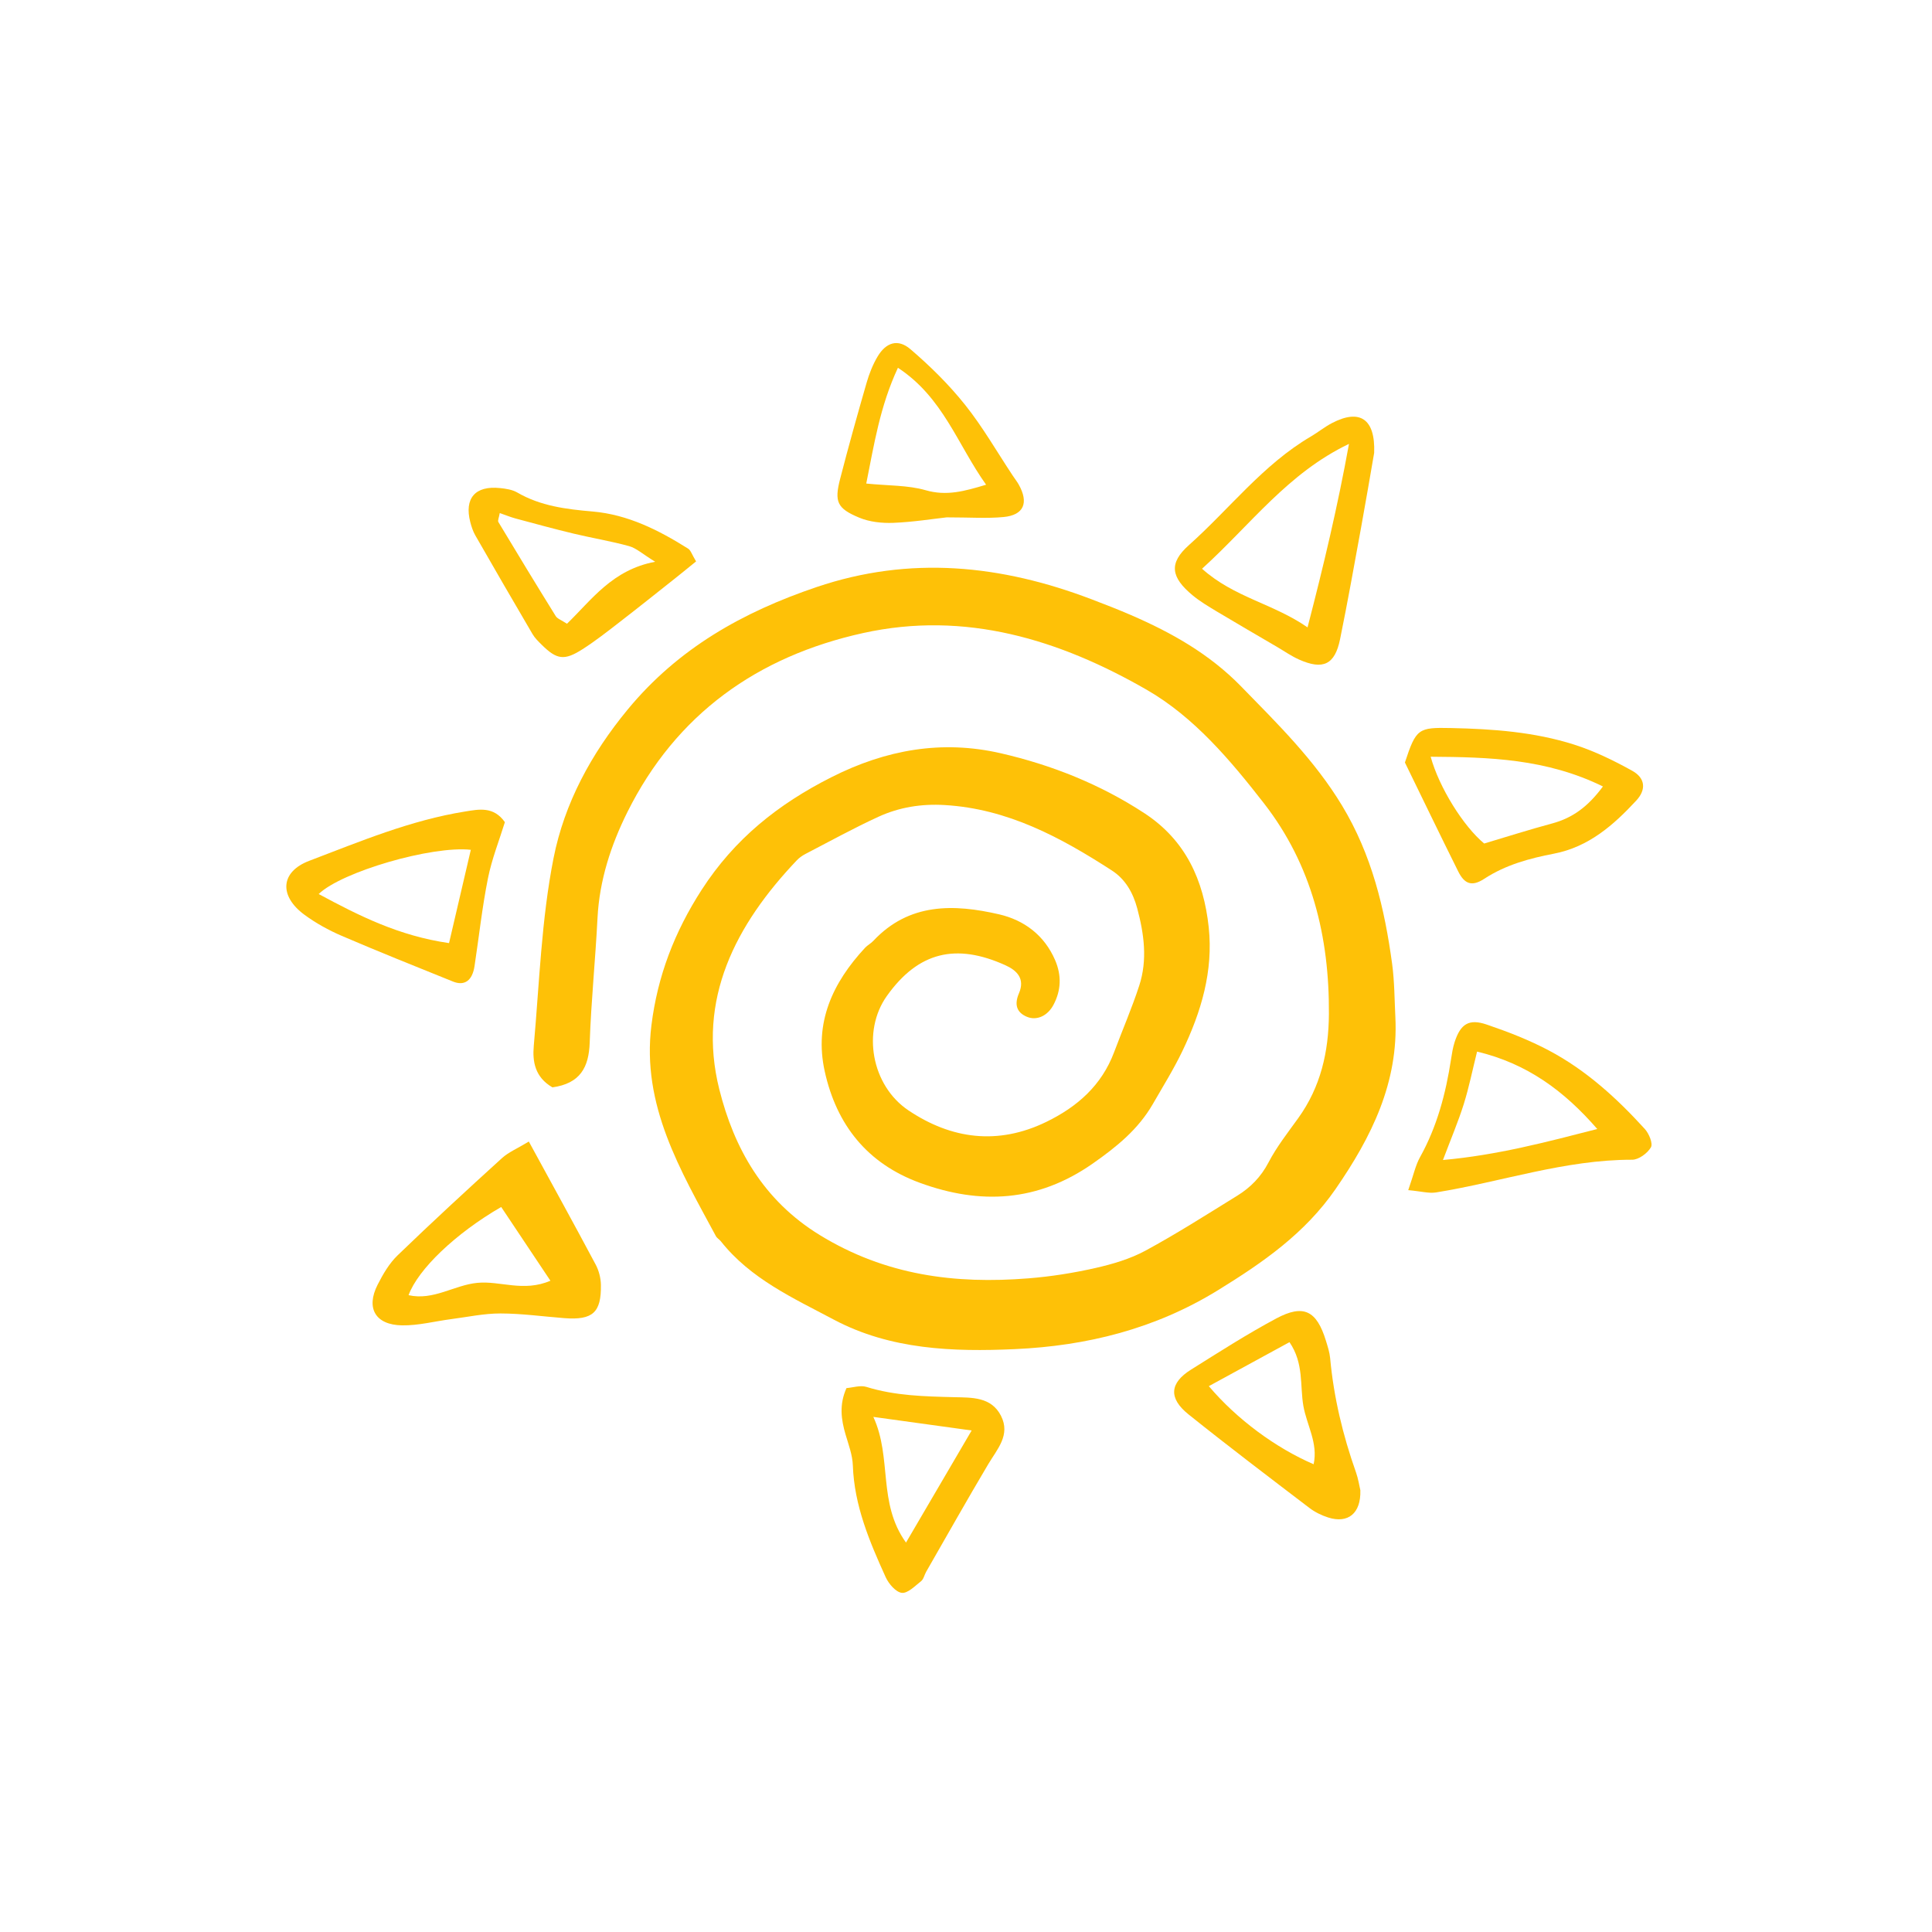 <svg xmlns="http://www.w3.org/2000/svg" xmlns:xlink="http://www.w3.org/1999/xlink" width="400" zoomAndPan="magnify" viewBox="0 0 300 300" height="400" preserveAspectRatio="xMidYMid meet" version="1.0"><defs><clipPath id="4db149a22d"><path d="M 218 158 L 256.961 158 L 256.961 186 L 218 186 Z M 218 158 " clip-rule="nonzero"/></clipPath><clipPath id="ca156c6fb3"><path d="M 130 215 L 156 215 L 156 247.555 L 130 247.555 Z M 130 215 " clip-rule="nonzero"/></clipPath></defs><path fill="#fec107" d="M 85.77 168.84 C 83.055 167.254 82.668 164.828 82.883 162.406 C 83.754 152.664 84.066 142.793 85.957 133.238 C 87.637 124.75 91.777 117.066 97.465 110.176 C 105.316 100.66 115.348 95.039 126.773 91.168 C 141.316 86.238 155.457 87.711 169.484 93.051 C 171.555 93.84 173.621 94.641 175.652 95.523 C 181.957 98.254 187.816 101.559 192.719 106.586 C 198.387 112.398 204.113 118.008 208.391 125.086 C 213.027 132.758 215 141.059 216.172 149.691 C 216.539 152.422 216.535 155.203 216.672 157.961 C 217.168 168.105 212.969 176.551 207.383 184.641 C 202.621 191.531 196.129 196.031 189.113 200.352 C 179.332 206.371 168.742 208.988 157.59 209.492 C 147.992 209.926 138.277 209.582 129.496 204.922 C 123.191 201.574 116.547 198.586 111.93 192.742 C 111.699 192.457 111.332 192.258 111.164 191.945 C 105.652 181.703 99.605 171.641 101.152 159.215 C 102.102 151.566 104.727 144.73 108.945 138.184 C 114.051 130.27 120.816 124.871 129.113 120.68 C 137.586 116.398 146.254 114.867 155.395 116.965 C 163.316 118.785 170.848 121.785 177.719 126.285 C 184.113 130.477 186.898 136.656 187.688 143.965 C 188.422 150.816 186.512 157.141 183.605 163.203 C 182.25 166.031 180.578 168.711 179.012 171.434 C 176.746 175.363 173.406 178.07 169.688 180.672 C 161.148 186.645 152.234 187.113 142.816 183.66 C 134.695 180.684 129.898 174.695 128.062 166.355 C 126.395 158.785 129.289 152.594 134.332 147.164 C 134.707 146.766 135.23 146.5 135.605 146.102 C 141.16 140.168 148.105 140.352 155.152 141.98 C 159.02 142.879 162.164 145.207 163.84 149.094 C 164.859 151.469 164.777 153.781 163.582 156.035 C 162.668 157.758 160.977 158.523 159.457 157.887 C 157.738 157.168 157.535 155.844 158.223 154.238 C 159.195 151.977 157.922 150.691 156.086 149.867 C 148.473 146.441 142.609 147.762 137.707 154.66 C 133.828 160.113 135.309 168.555 141.062 172.418 C 147.727 176.887 154.949 177.863 162.477 174.203 C 167.32 171.844 171.062 168.527 172.996 163.387 C 174.289 159.938 175.758 156.551 176.898 153.051 C 178.203 149.055 177.656 145.027 176.582 141.027 C 175.93 138.598 174.727 136.512 172.656 135.172 C 164.703 130.027 156.469 125.582 146.691 125.008 C 143.086 124.793 139.648 125.344 136.43 126.816 C 132.574 128.582 128.852 130.641 125.082 132.594 C 124.598 132.848 124.121 133.18 123.742 133.574 C 114.227 143.582 108.18 155.148 111.695 169.16 C 113.98 178.258 118.477 186.375 127.305 191.785 C 137.504 198.039 148.277 199.414 159.703 198.5 C 163.18 198.223 166.664 197.672 170.066 196.902 C 172.742 196.297 175.473 195.496 177.863 194.203 C 182.73 191.57 187.402 188.578 192.113 185.672 C 194.176 184.398 195.801 182.75 196.973 180.504 C 198.246 178.066 199.98 175.863 201.594 173.617 C 205.074 168.777 206.316 163.344 206.352 157.453 C 206.43 145.469 203.711 134.32 196.277 124.754 C 191.055 118.039 185.391 111.324 178.062 107.109 C 164.539 99.328 149.906 94.789 134.016 98.301 C 117.617 101.922 104.992 110.895 97.414 126.113 C 94.875 131.215 93.078 136.695 92.781 142.543 C 92.457 148.992 91.793 155.426 91.57 161.875 C 91.438 165.75 90.094 168.246 85.766 168.848 Z M 85.77 168.84 " fill-opacity="1" fill-rule="nonzero"/><path fill="#fec107" d="M 82.117 177.258 C 85.836 184.078 89.207 190.188 92.488 196.348 C 92.988 197.281 93.289 198.438 93.309 199.496 C 93.379 203.832 92.027 205.016 87.625 204.68 C 84.32 204.426 81.012 203.957 77.703 203.953 C 75.16 203.949 72.609 204.504 70.066 204.832 C 67.516 205.164 64.965 205.844 62.422 205.801 C 58.285 205.734 56.789 203.121 58.633 199.496 C 59.461 197.867 60.434 196.188 61.73 194.938 C 67.039 189.812 72.465 184.812 77.922 179.852 C 78.965 178.902 80.352 178.332 82.117 177.258 Z M 77.828 187.418 C 70.742 191.52 64.926 197.082 63.441 201.113 C 67.309 201.988 70.539 199.539 74.133 199.199 C 77.684 198.859 81.289 200.672 85.469 198.871 C 82.848 194.941 80.449 191.348 77.824 187.418 Z M 77.828 187.418 " fill-opacity="1" fill-rule="nonzero"/><path fill="#fec107" d="M 213.379 70.32 C 212.758 73.895 212.086 77.891 211.355 81.883 C 210.297 87.684 209.262 93.492 208.082 99.27 C 207.277 103.211 205.441 104.074 201.715 102.414 C 200.543 101.895 199.473 101.141 198.359 100.488 C 195.188 98.629 192 96.781 188.844 94.891 C 187.586 94.133 186.305 93.367 185.18 92.434 C 181.809 89.637 181.457 87.457 184.605 84.652 C 190.918 79.027 196.113 72.141 203.551 67.781 C 204.66 67.129 205.672 66.301 206.812 65.703 C 211.133 63.441 213.578 65.016 213.379 70.324 Z M 186.656 88.316 C 191.641 92.785 197.664 93.699 203.035 97.418 C 205.566 87.664 207.707 78.652 209.469 68.926 C 199.941 73.492 194.27 81.402 186.652 88.316 Z M 186.656 88.316 " fill-opacity="1" fill-rule="nonzero"/><path fill="#fec107" d="M 211.234 231.422 C 211.34 235.02 209.305 236.609 206.242 235.637 C 205.207 235.309 204.168 234.797 203.309 234.141 C 197.02 229.344 190.719 224.57 184.551 219.625 C 181.422 217.117 181.621 214.754 184.934 212.68 C 189.301 209.945 193.648 207.152 198.184 204.727 C 202.438 202.457 204.461 203.523 205.895 208.207 C 206.164 209.086 206.457 209.98 206.543 210.883 C 207.102 216.969 208.512 222.855 210.551 228.605 C 210.918 229.637 211.074 230.742 211.238 231.422 Z M 187.707 215.242 C 192.066 220.395 198.117 224.844 203.98 227.367 C 204.695 224.09 202.91 221.293 202.387 218.312 C 201.832 215.16 202.492 211.715 200.23 208.41 C 196.117 210.656 192.137 212.824 187.707 215.242 Z M 187.707 215.242 " fill-opacity="1" fill-rule="nonzero"/><g clip-path="url(#4db149a22d)"><path fill="#fec107" d="M 218.672 184.801 C 219.508 182.41 219.801 180.941 220.496 179.695 C 223.141 174.949 224.496 169.82 225.312 164.508 C 225.453 163.598 225.594 162.68 225.875 161.809 C 226.789 159 228.086 158.145 230.863 159.094 C 234.168 160.219 237.461 161.496 240.535 163.129 C 246.285 166.176 251.059 170.527 255.41 175.312 C 256.055 176.023 256.695 177.562 256.355 178.152 C 255.824 179.078 254.453 180.086 253.441 180.082 C 242.992 180.07 233.148 183.52 222.996 185.16 C 221.879 185.34 220.672 184.984 218.672 184.805 Z M 248.023 175.312 C 242.871 169.379 237.125 165.145 229.359 163.293 C 228.641 166.172 228.105 168.855 227.289 171.457 C 226.43 174.188 225.301 176.836 224.062 180.125 C 232.504 179.363 240.059 177.355 248.02 175.312 Z M 248.023 175.312 " fill-opacity="1" fill-rule="nonzero"/></g><g clip-path="url(#ca156c6fb3)"><path fill="#fec107" d="M 131.438 215.543 C 132.449 215.465 133.594 215.066 134.527 215.355 C 138.988 216.742 143.562 216.836 148.16 216.953 C 150.898 217.023 153.918 216.879 155.43 219.84 C 156.949 222.824 154.848 225.012 153.441 227.379 C 150.16 232.898 147.008 238.504 143.809 244.074 C 143.535 244.555 143.422 245.207 143.031 245.52 C 142.09 246.262 140.953 247.441 140.027 247.336 C 139.094 247.223 137.988 245.922 137.52 244.887 C 135.016 239.363 132.648 233.789 132.43 227.559 C 132.375 225.945 131.766 224.336 131.301 222.758 C 130.613 220.418 130.289 218.117 131.438 215.547 Z M 150.879 222.125 C 145.488 221.379 140.875 220.742 135.613 220.016 C 138.555 226.402 136.25 233.383 140.684 239.531 C 144.121 233.66 147.316 228.203 150.879 222.121 Z M 150.879 222.125 " fill-opacity="1" fill-rule="nonzero"/></g><path fill="#fec107" d="M 218.156 118.398 C 219.898 113.105 220.227 112.941 225.336 113.051 C 231.809 113.188 238.246 113.652 244.43 115.621 C 247.555 116.617 250.574 118.086 253.449 119.684 C 255.488 120.816 255.656 122.609 254.078 124.312 C 250.539 128.133 246.684 131.516 241.301 132.555 C 237.496 133.289 233.801 134.285 230.465 136.465 C 228.551 137.715 227.402 137.27 226.43 135.316 C 223.645 129.719 220.93 124.086 218.152 118.395 Z M 222.152 117.5 C 223.473 122.301 227.25 128.32 230.461 130.98 C 233.977 129.934 237.484 128.816 241.039 127.859 C 244.188 127.008 246.582 125.262 248.902 122.121 C 240.117 117.812 231.254 117.566 222.152 117.504 Z M 222.152 117.5 " fill-opacity="1" fill-rule="nonzero"/><path fill="#fec107" d="M 78.398 127.664 C 77.531 130.477 76.371 133.371 75.77 136.379 C 74.867 140.887 74.375 145.477 73.684 150.023 C 73.344 152.266 72.141 153.141 70.336 152.414 C 64.555 150.082 58.77 147.77 53.043 145.309 C 51.027 144.441 49.051 143.352 47.281 142.051 C 43.301 139.129 43.523 135.375 48.016 133.668 C 55.922 130.656 63.773 127.363 72.215 126.012 C 74.375 125.664 76.645 125.176 78.398 127.664 Z M 69.727 146.445 C 70.898 141.434 71.996 136.723 73.109 131.957 C 67.082 131.293 53.066 135.359 49.484 138.824 C 55.734 142.184 61.891 145.312 69.727 146.445 Z M 69.727 146.445 " fill-opacity="1" fill-rule="nonzero"/><path fill="#fec107" d="M 108.086 87.176 C 106.844 88.18 105.879 88.977 104.902 89.75 C 102.016 92.035 99.137 94.34 96.223 96.59 C 94.34 98.047 92.461 99.527 90.461 100.805 C 87.621 102.621 86.465 102.434 84.133 100.137 C 83.609 99.617 83.055 99.086 82.691 98.461 C 79.703 93.371 76.746 88.266 73.812 83.145 C 73.449 82.512 73.211 81.789 73.027 81.078 C 72.066 77.367 73.797 75.375 77.66 75.789 C 78.566 75.883 79.551 76.031 80.316 76.473 C 83.949 78.586 87.945 79.074 92.023 79.426 C 97.508 79.902 102.285 82.32 106.855 85.195 C 107.266 85.453 107.434 86.098 108.086 87.172 Z M 77.602 79.668 C 77.477 80.406 77.254 80.836 77.387 81.059 C 80.324 85.949 83.285 90.82 86.293 95.668 C 86.551 96.082 87.156 96.273 88.039 96.855 C 91.859 93.168 95.062 88.48 101.734 87.23 C 99.773 86.023 98.812 85.117 97.688 84.805 C 94.855 84.02 91.941 83.551 89.082 82.863 C 86.059 82.137 83.062 81.32 80.062 80.512 C 79.25 80.293 78.465 79.965 77.605 79.668 Z M 77.602 79.668 " fill-opacity="1" fill-rule="nonzero"/><path fill="#fec107" d="M 147 80.336 C 144.93 80.562 141.832 81.062 138.715 81.188 C 136.949 81.258 135.023 81.051 133.414 80.379 C 129.973 78.945 129.539 77.918 130.453 74.367 C 131.742 69.363 133.137 64.383 134.57 59.418 C 134.977 58.016 135.531 56.605 136.277 55.355 C 137.59 53.164 139.43 52.562 141.367 54.219 C 144.43 56.84 147.348 59.715 149.855 62.859 C 152.602 66.301 154.812 70.168 157.254 73.848 C 157.559 74.312 157.906 74.746 158.18 75.227 C 159.785 78.078 158.984 79.988 155.824 80.285 C 153.262 80.527 150.656 80.336 147 80.336 Z M 139.43 57.109 C 136.633 63.113 135.73 69.027 134.512 75.086 C 137.973 75.434 140.98 75.328 143.734 76.121 C 146.988 77.059 149.762 76.277 153.121 75.266 C 148.676 69.039 146.457 61.723 139.43 57.109 Z M 139.43 57.109 " fill-opacity="1" fill-rule="nonzero"/></svg>